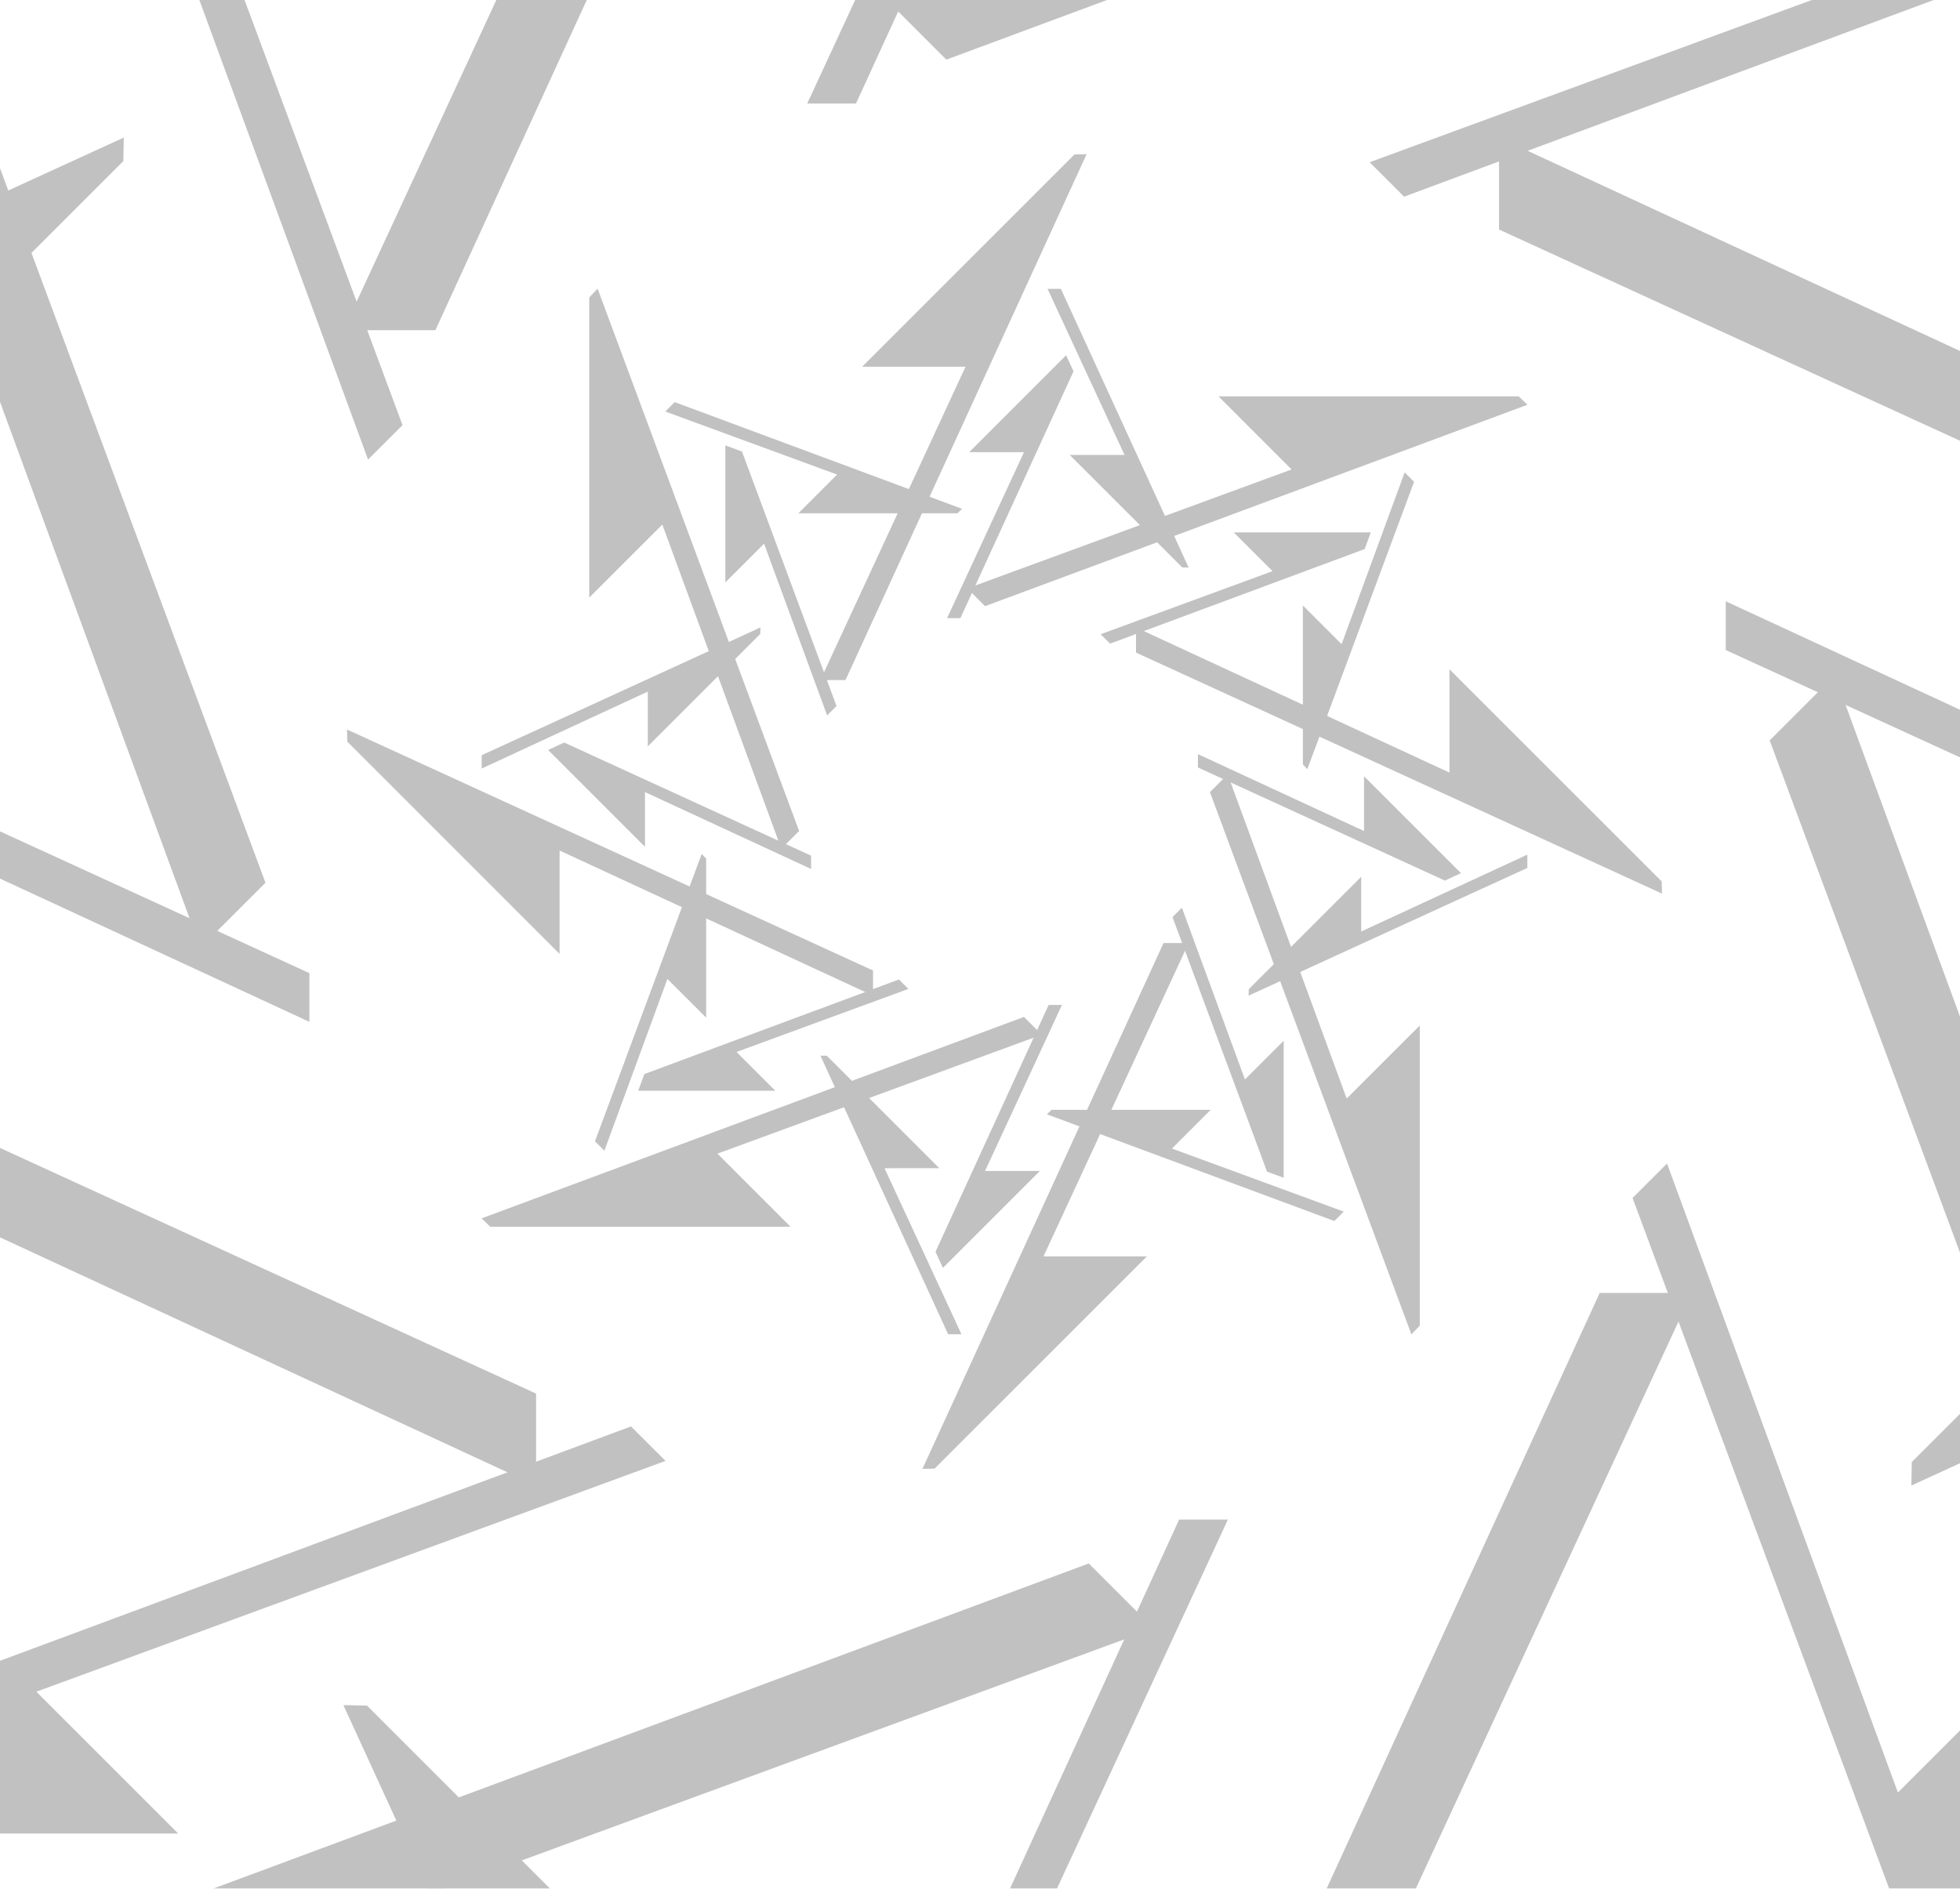 <svg xmlns="http://www.w3.org/2000/svg" width="332" height="320" viewBox="0 0 332 320" fill="none">
    <g opacity="0.27">
        <mask id="mask0_2012_78486" style="mask-type:alpha" maskUnits="userSpaceOnUse" x="-139"
            y="-61" width="624" height="397">
            <rect x="-139" y="-61" width="623.857" height="397" rx="25"
                fill="url(#paint0_linear_2012_78486)" />
        </mask>
        <g mask="url(#mask0_2012_78486)">
            <path
                d="M129.557 410.591L199.733 257.459H207.989L160.282 360.472H194.264L134.164 420.571L129.557 410.591Z"
                fill="#191A1E" />
            <path
                d="M122.966 430.274L137.397 461.747H145.658L128.984 425.751L125.782 418.828L97.951 358.741H131.921L62.16 288.974L58.168 288.896L121.747 427.609L122.966 430.274Z"
                fill="#191A1E" />
            <path
                d="M128.983 545.125L260.647 413.455H196.531L286.56 219.056H270.971L121.457 545.276L128.983 545.125Z"
                fill="#191A1E" />
            <path
                d="M-51.014 300.335L106.889 241.677L112.732 247.514L6.156 286.622L30.187 310.654H-54.807L-51.014 300.335Z"
                fill="#191A1E" />
            <path
                d="M-146.543 395.056H39.66L-5.677 349.719L195.44 275.918L184.422 264.894L-151.971 389.846L-146.543 395.056Z"
                fill="#191A1E" />
            <path
                d="M-100.729 94.696L52.404 164.872V173.128L-50.603 125.421V159.403L-110.709 99.303L-100.729 94.696Z"
                fill="#191A1E" />
            <path
                d="M-120.412 88.104L-151.885 102.535V110.797L-115.889 94.123L-108.966 90.921L-48.878 63.09V97.06L20.889 27.299L20.967 23.307L-117.746 86.886L-120.412 88.104Z"
                fill="#191A1E" />
            <path
                d="M-235.257 94.123L-103.594 225.786V161.67L90.805 251.693V236.111L-235.414 86.597L-235.257 94.123Z"
                fill="#191A1E" />
            <path
                d="M9.525 -85.875L68.184 72.033L62.346 77.871L23.238 -28.7L-0.787 -4.674V-89.668L9.525 -85.875Z"
                fill="#191A1E" />
            <path
                d="M-85.195 -181.405V4.799L-39.858 -40.538L33.943 160.578L44.967 149.561L-79.985 -186.832L-85.195 -181.405Z"
                fill="#191A1E" />
            <path
                d="M215.171 -135.591L144.994 17.541H136.732L184.44 -85.466H150.458L210.558 -145.571L215.171 -135.591Z"
                fill="#191A1E" />
            <path
                d="M215.745 -270.119L84.075 -138.455H148.191L58.168 55.944H73.751L223.265 -270.276L215.745 -270.119Z"
                fill="#191A1E" />
            <path
                d="M395.738 -25.335L237.836 33.323L231.998 27.486L338.569 -11.622L314.537 -35.654H399.537L395.738 -25.335Z"
                fill="#191A1E" />
            <path
                d="M491.272 -120.056H305.063L350.4 -74.719L149.283 -0.918L160.301 10.106L496.7 -114.846L491.272 -120.056Z"
                fill="#191A1E" />
            <path
                d="M445.459 180.311L292.32 110.134V101.872L395.333 149.579V115.597L455.433 175.697L445.459 180.311Z"
                fill="#191A1E" />
            <path
                d="M465.137 186.896L496.61 172.465V164.209L460.614 180.877L453.697 184.085L393.603 211.91V177.94L323.836 247.707L323.758 251.693L462.471 188.114L465.137 186.896Z"
                fill="#191A1E" />
            <path
                d="M579.987 180.883L448.317 49.214V113.33L253.918 23.306V38.889L580.137 188.403L579.987 180.883Z"
                fill="#191A1E" />
            <path
                d="M335.196 360.875L276.537 202.973L282.375 197.135L321.482 303.706L345.514 279.675V364.674L335.196 360.875Z"
                fill="#191A1E" />
            <path
                d="M429.918 456.41V270.207L384.587 315.538L310.779 114.421L299.762 125.439L424.713 461.838L429.918 456.41Z"
                fill="#191A1E" />
            <path
                d="M158.461 212.085L177.626 170.264H179.881L166.855 198.396H176.136L159.721 214.811L158.461 212.085Z"
                fill="#191A1E" />
            <path
                d="M156.664 217.465L160.602 226.058H162.858L158.305 216.228L157.43 214.335L149.826 197.926H159.107L140.056 178.87L138.965 178.851L156.327 216.735L156.664 217.465Z"
                fill="#191A1E" />
            <path
                d="M158.304 248.829L194.264 212.869H176.752L201.338 159.777H197.087L156.248 248.871L158.304 248.829Z"
                fill="#191A1E" />
            <path
                d="M109.145 181.975L152.269 165.952L153.867 167.55L124.758 178.23L131.325 184.791H108.107L109.145 181.975Z"
                fill="#191A1E" />
            <path
                d="M104.074 184.502L100.781 193.366L102.373 194.964L106.106 184.791L106.824 182.837L113.053 165.855L119.614 172.416V145.472L118.861 144.682L104.351 183.754L104.074 184.502Z"
                fill="#191A1E" />
            <path
                d="M83.052 207.846H133.907L121.526 195.459L176.458 175.305L173.449 172.296L81.574 206.422L83.052 207.846Z"
                fill="#191A1E" />
            <path
                d="M95.566 125.806L137.393 144.977V147.233L109.255 134.201V143.482L92.84 127.067L95.566 125.806Z"
                fill="#191A1E" />
            <path
                d="M90.191 124.009L81.592 127.953V130.209L91.427 125.656L93.315 124.775L109.73 117.177V126.458L128.78 107.401L128.805 106.31L90.921 123.678L90.191 124.009Z"
                fill="#191A1E" />
            <path
                d="M58.827 125.65L94.787 161.616V144.103L147.88 168.69V164.432L58.785 123.6L58.827 125.65Z"
                fill="#191A1E" />
            <path
                d="M125.68 76.496L141.697 119.62L140.104 121.212L129.424 92.109L122.863 98.67V75.458L125.68 76.496Z"
                fill="#191A1E" />
            <path
                d="M123.146 71.418L114.282 68.131L112.689 69.723L122.863 73.456L124.817 74.174L141.793 80.403L135.237 86.964H162.182L162.966 86.211L123.9 71.701L123.146 71.418Z"
                fill="#191A1E" />
            <path
                d="M99.809 50.402V101.257L112.189 88.876L132.349 143.802L135.358 140.793L101.232 48.918L99.809 50.402Z"
                fill="#191A1E" />
            <path
                d="M181.842 62.915L162.677 104.737H160.422L173.454 76.604H164.173L180.582 60.189L181.842 62.915Z"
                fill="#191A1E" />
            <path
                d="M183.645 57.542L179.701 48.942H177.445L181.998 58.772L182.873 60.666L190.477 77.075H181.196L200.253 96.131L201.338 96.149L183.976 58.265L183.645 57.542Z"
                fill="#191A1E" />
            <path
                d="M181.998 26.171L146.039 62.131H163.551L138.965 115.229H143.216L184.055 26.129L181.998 26.171Z"
                fill="#191A1E" />
            <path
                d="M231.16 93.025L188.036 109.048L186.438 107.456L215.547 96.77L208.985 90.209H232.197L231.16 93.025Z"
                fill="#191A1E" />
            <path
                d="M236.232 90.498L239.525 81.633L237.933 80.035L234.2 90.209L233.482 92.162L227.253 109.144L220.691 102.583V129.527L221.445 130.317L235.955 91.246L236.232 90.498Z"
                fill="#191A1E" />
            <path
                d="M257.254 67.154H206.399L218.779 79.541L163.848 99.695L166.857 102.704L258.731 68.578L257.254 67.154Z"
                fill="#191A1E" />
            <path
                d="M244.742 149.193L202.914 130.028V127.773L231.052 140.799V131.518L247.467 147.933L244.742 149.193Z"
                fill="#191A1E" />
            <path
                d="M250.113 150.99L258.713 147.052V144.796L248.877 149.349L246.989 150.224L230.574 157.822V148.547L211.524 167.598L211.5 168.689L249.384 151.321L250.113 150.99Z"
                fill="#191A1E" />
            <path
                d="M281.478 149.35L245.518 113.39V130.897L192.426 106.31V110.568L281.52 151.4L281.478 149.35Z"
                fill="#191A1E" />
            <path
                d="M214.624 198.511L198.607 155.38L200.199 153.788L210.879 182.892L217.441 176.33V199.548L214.624 198.511Z"
                fill="#191A1E" />
            <path
                d="M217.157 203.582L226.022 206.875L227.614 205.277L217.441 201.544L215.487 200.826L198.511 194.597L205.072 188.036H178.122L177.338 188.796L216.403 203.305L217.157 203.582Z"
                fill="#191A1E" />
            <path
                d="M240.495 224.599V173.744L228.114 186.124L207.955 131.198L204.945 134.208L239.072 226.082L240.495 224.599Z"
                fill="#191A1E" />
        </g>
    </g>
    <defs>
        <linearGradient id="paint0_linear_2012_78486" x1="708.311" y1="-211.86" x2="-166.79"
            y2="328.06" gradientUnits="userSpaceOnUse">
            <stop stop-color="#2D2F36" />
            <stop offset="1" />
        </linearGradient>
    </defs>
</svg>